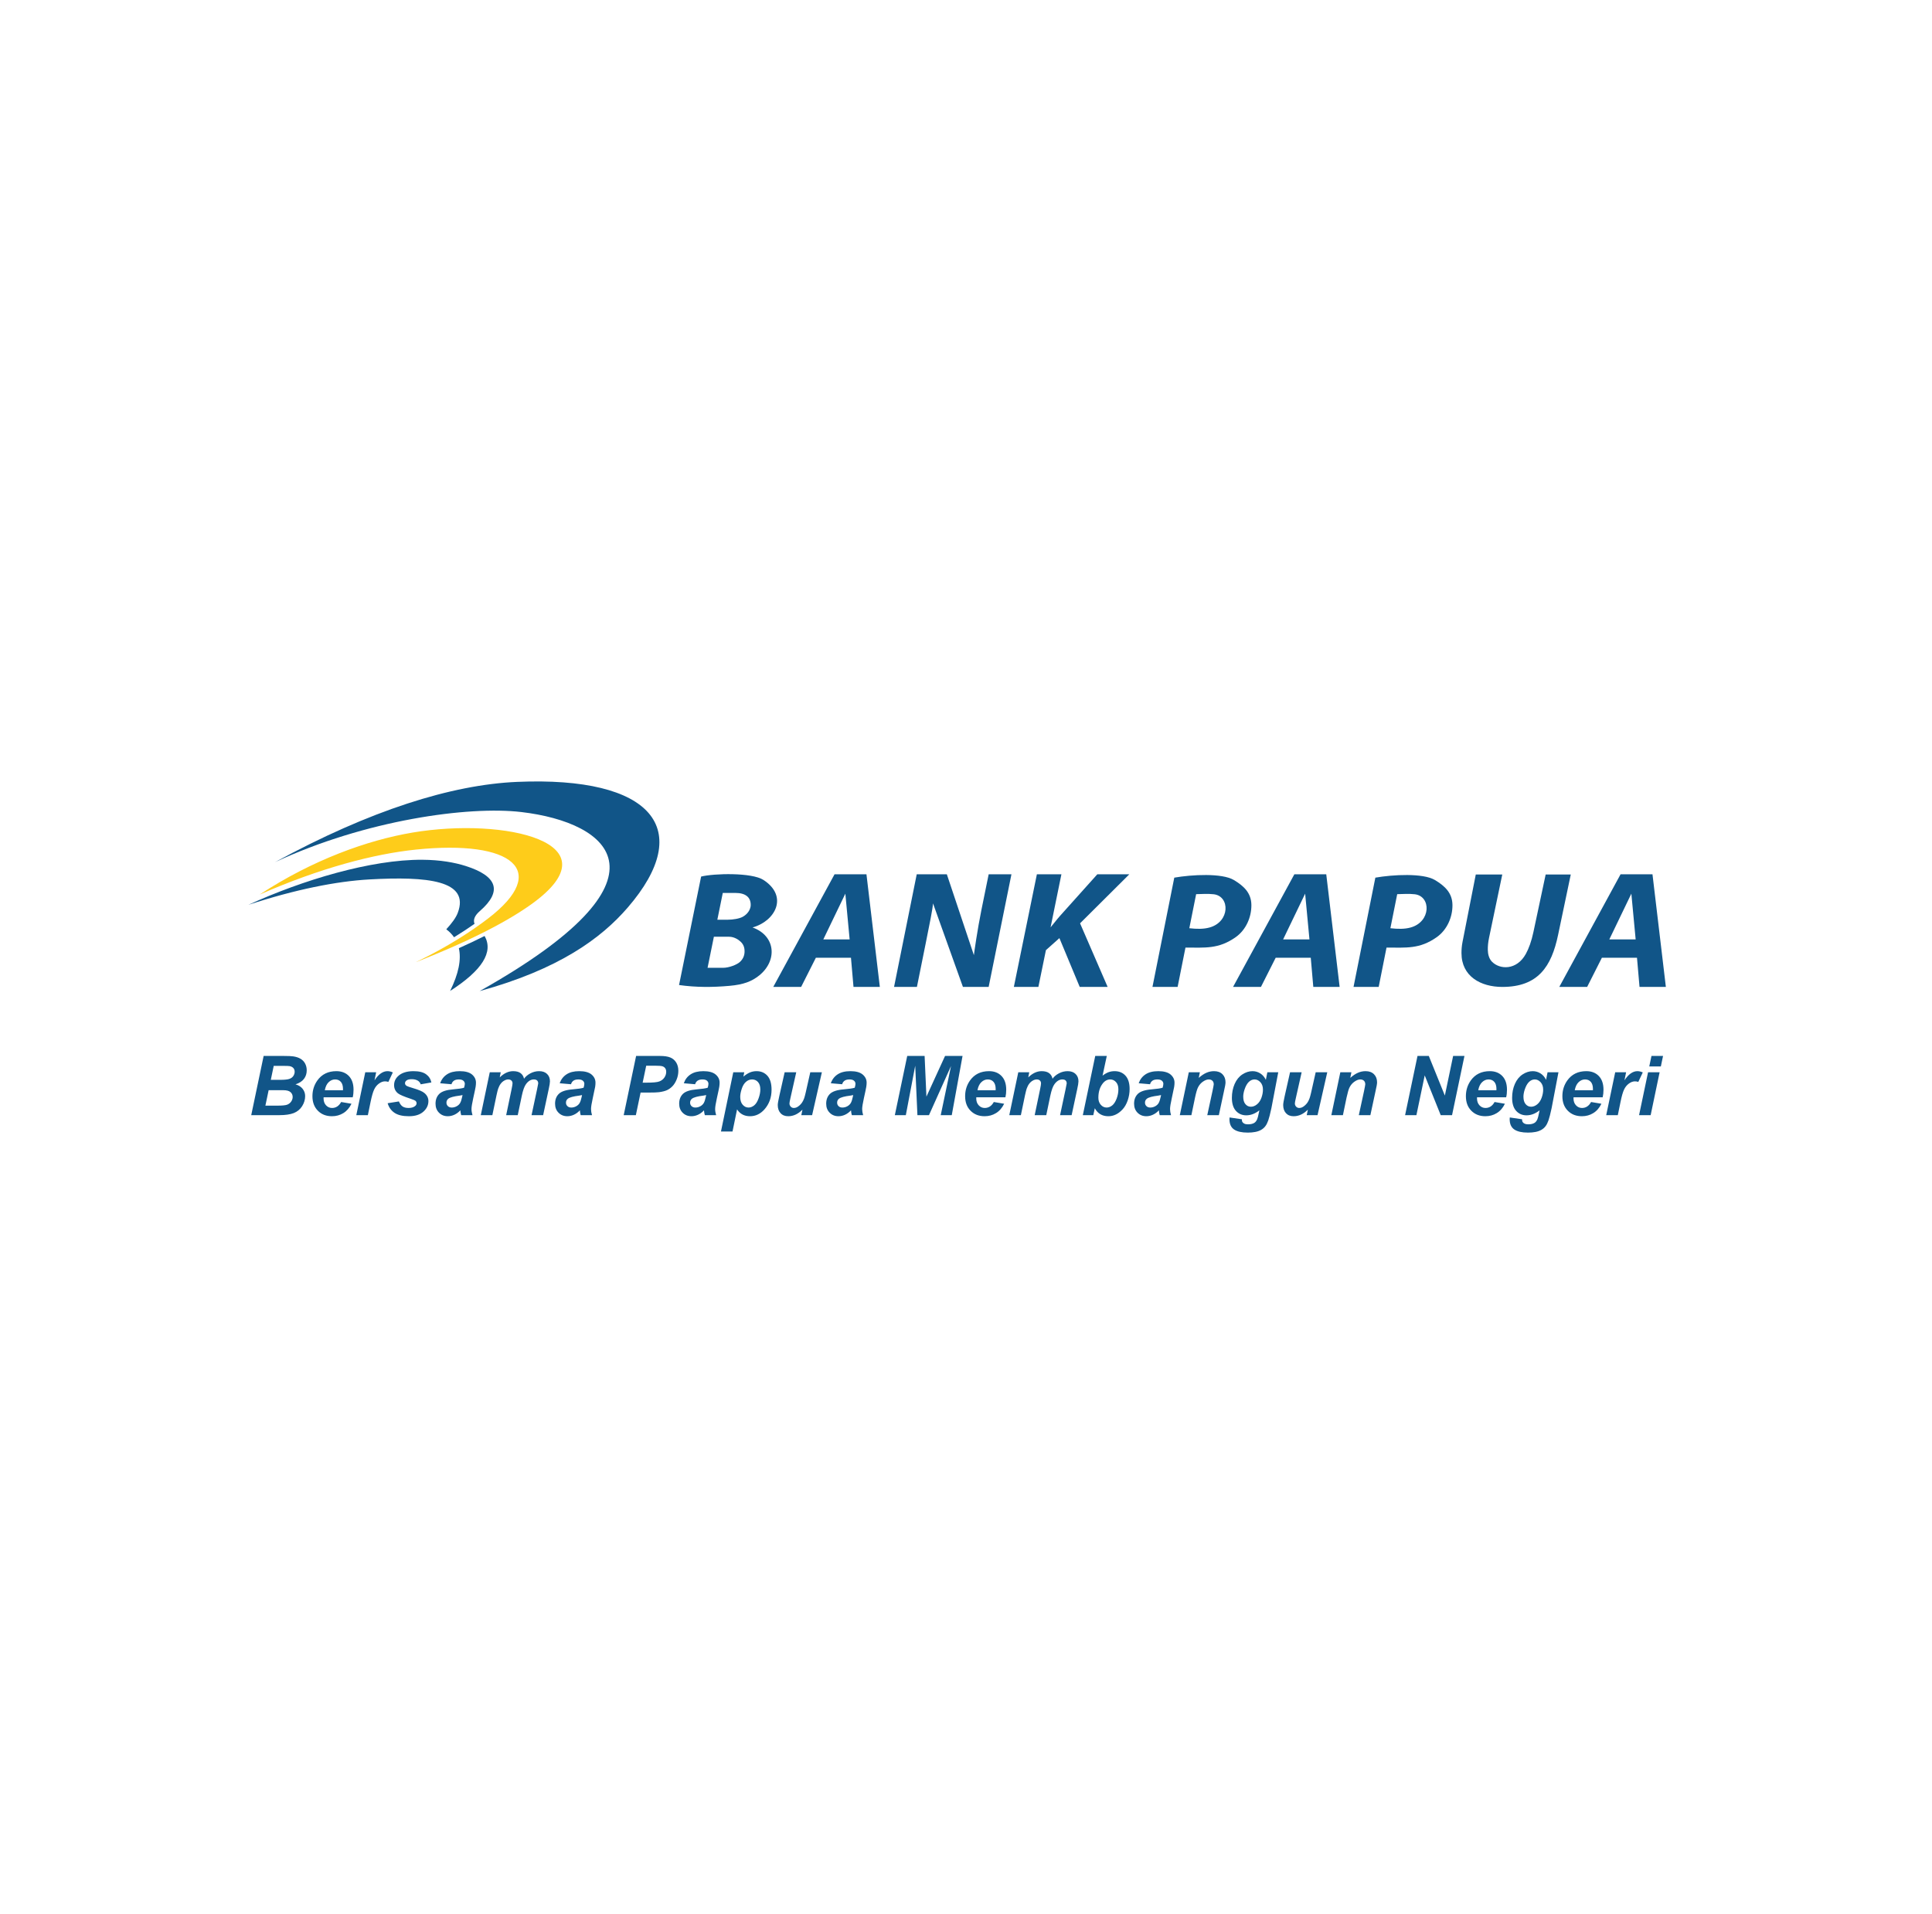 <svg width="109" height="108" viewBox="0 0 109 108" fill="none" xmlns="http://www.w3.org/2000/svg">
<g clip-path="url(#clip0_801_8491)">
<path fill-rule="evenodd" clip-rule="evenodd" d="M15.511 48.649C20.881 45.723 25.471 44.278 29.171 44.118C36.804 43.788 39.254 46.772 35.406 51.219C33.918 52.938 31.549 54.688 27.059 55.923C38.419 49.545 34.432 46.407 29.409 45.819C26.431 45.47 20.628 46.263 15.511 48.649Z" fill="#115588"/>
<path fill-rule="evenodd" clip-rule="evenodd" d="M14.646 50.477C17.635 48.519 20.715 47.409 23.282 46.976C28.444 46.106 34.847 47.525 29.988 51.015C28.706 51.935 26.634 53.051 23.467 54.287C25.278 53.413 26.593 52.547 27.54 51.823C31.063 49.127 28.929 47.373 23.466 47.938C21.111 48.181 18.079 48.97 14.646 50.477Z" fill="#FECC1A"/>
<path fill-rule="evenodd" clip-rule="evenodd" d="M25.888 53.501C26.035 54.143 25.871 54.947 25.395 55.914C27.203 54.754 27.852 53.721 27.341 52.813L27.33 52.818C26.887 53.04 26.407 53.269 25.888 53.501ZM23.831 48.512C20.925 48.493 17.052 49.663 14.015 51.054C16.663 50.188 18.98 49.725 20.851 49.621C24.095 49.44 26.522 49.671 25.826 51.508C25.722 51.785 25.494 52.089 25.179 52.435C25.355 52.568 25.501 52.718 25.617 52.884L25.718 52.821C26.104 52.583 26.454 52.35 26.773 52.126C26.684 51.905 26.779 51.661 27.07 51.408C28.363 50.284 28.056 49.428 26.269 48.862C25.647 48.665 24.833 48.518 23.831 48.512Z" fill="#115588"/>
<path fill-rule="evenodd" clip-rule="evenodd" d="M39.556 49.46C40.276 49.28 42.415 49.221 43.075 49.652C44.505 50.586 43.724 51.986 42.457 52.331C43.783 52.81 43.86 54.218 42.831 55.041C42.416 55.373 41.96 55.555 41.16 55.626C40.216 55.711 39.268 55.716 38.311 55.58L39.556 49.46ZM40.778 50.384L40.471 51.895H41.055C41.359 51.895 41.719 51.833 41.906 51.729C42.272 51.524 42.348 51.215 42.353 51.092C42.371 50.636 42.067 50.384 41.498 50.384H40.778ZM40.276 52.856L39.92 54.608H40.798C41.128 54.608 41.571 54.435 41.738 54.283C41.906 54.132 41.995 53.947 42.006 53.727C42.019 53.459 41.935 53.282 41.798 53.147C41.668 53.019 41.419 52.856 41.137 52.856H40.276Z" fill="#115588"/>
<path fill-rule="evenodd" clip-rule="evenodd" d="M49.639 55.687H48.153L48.01 54.04H46.03L45.198 55.687H43.626L47.083 49.332H48.884L49.639 55.687ZM46.45 53.006H47.935L47.693 50.425L46.45 53.006Z" fill="#115588"/>
<path fill-rule="evenodd" clip-rule="evenodd" d="M75.58 55.687H74.094L73.951 54.04H71.972L71.14 55.687H69.567L73.025 49.332H74.825L75.58 55.687ZM72.391 53.006H73.877L73.634 50.425L72.391 53.006Z" fill="#115588"/>
<path fill-rule="evenodd" clip-rule="evenodd" d="M93.985 55.687H92.499L92.356 54.04H90.376L89.544 55.687H87.972L91.429 49.332H93.23L93.985 55.687ZM90.795 53.006H92.281L92.038 50.425L90.795 53.006Z" fill="#115588"/>
<path fill-rule="evenodd" clip-rule="evenodd" d="M57.064 49.332L55.778 55.687H54.327L52.639 50.973C52.621 51.28 52.45 52.12 52.22 53.262L51.731 55.687H50.441L51.72 49.332H53.419L54.945 53.894C54.958 53.767 55.145 52.447 55.371 51.336L55.779 49.332H57.064Z" fill="#115588"/>
<path fill-rule="evenodd" clip-rule="evenodd" d="M63.714 49.332L60.935 52.098L62.491 55.687H60.916L59.77 52.933L59.009 53.612L58.584 55.687H57.2L58.499 49.332H59.883L59.272 52.324L59.481 52.068C59.599 51.918 59.705 51.793 59.794 51.69L61.908 49.332H63.714Z" fill="#115588"/>
<path fill-rule="evenodd" clip-rule="evenodd" d="M88.62 49.343L87.904 52.755C87.531 54.534 86.782 55.687 84.757 55.687C83.537 55.687 82.454 55.09 82.454 53.777C82.454 53.591 82.467 53.381 82.513 53.149L83.261 49.343H84.756L84.009 52.917C83.955 53.175 83.936 53.404 83.94 53.599C83.944 53.824 84.002 54.085 84.167 54.257C84.611 54.719 85.568 54.76 86.084 53.826C86.252 53.521 86.401 53.117 86.513 52.59L87.204 49.343H88.62Z" fill="#115588"/>
<path fill-rule="evenodd" clip-rule="evenodd" d="M66.882 53.467L66.439 55.687H65.02L66.251 49.521C67.239 49.348 68.945 49.254 69.614 49.656C70.165 49.988 70.596 50.377 70.601 51.068C70.606 51.747 70.303 52.465 69.713 52.881C68.746 53.562 67.985 53.467 66.882 53.467ZM67.484 50.453L67.099 52.375C67.518 52.423 67.902 52.428 68.237 52.335C69.401 52.017 69.404 50.563 68.471 50.458C68.141 50.421 67.797 50.446 67.484 50.453Z" fill="#115588"/>
<path fill-rule="evenodd" clip-rule="evenodd" d="M78.225 53.467L77.783 55.687H76.364L77.595 49.521C78.583 49.348 80.289 49.254 80.958 49.656C81.508 49.988 81.94 50.377 81.945 51.068C81.951 51.747 81.646 52.465 81.056 52.881C80.091 53.562 79.33 53.467 78.225 53.467ZM78.828 50.453L78.443 52.375C78.862 52.423 79.246 52.428 79.581 52.335C80.745 52.017 80.748 50.563 79.815 50.458C79.485 50.421 79.141 50.446 78.828 50.453Z" fill="#115588"/>
<path fill-rule="evenodd" clip-rule="evenodd" d="M14.174 62.923L14.874 59.582H16.017C16.266 59.582 16.439 59.59 16.538 59.605C16.702 59.628 16.842 59.673 16.956 59.741C17.07 59.81 17.157 59.901 17.216 60.015C17.276 60.129 17.305 60.255 17.305 60.393C17.305 60.579 17.253 60.739 17.15 60.875C17.047 61.011 16.888 61.114 16.672 61.184C16.843 61.232 16.976 61.315 17.073 61.435C17.168 61.556 17.216 61.693 17.216 61.845C17.216 62.045 17.159 62.236 17.046 62.416C16.931 62.596 16.774 62.725 16.573 62.805C16.373 62.883 16.098 62.923 15.75 62.923H14.174ZM15.278 60.93H15.803C16.04 60.93 16.209 60.914 16.313 60.881C16.417 60.847 16.494 60.793 16.546 60.717C16.598 60.641 16.624 60.56 16.624 60.474C16.624 60.389 16.6 60.319 16.551 60.264C16.502 60.21 16.432 60.174 16.342 60.156C16.292 60.146 16.171 60.142 15.978 60.142H15.443L15.278 60.93ZM14.973 62.386H15.637C15.916 62.386 16.103 62.368 16.198 62.333C16.294 62.296 16.369 62.239 16.427 62.156C16.483 62.074 16.512 61.987 16.512 61.896C16.512 61.785 16.47 61.694 16.389 61.622C16.307 61.549 16.17 61.514 15.978 61.514H15.156L14.973 62.386ZM19.9 61.915H18.258C18.256 61.941 18.255 61.96 18.255 61.974C18.255 62.137 18.302 62.268 18.394 62.367C18.486 62.467 18.6 62.517 18.733 62.517C18.953 62.517 19.123 62.404 19.247 62.181L19.83 62.279C19.715 62.513 19.563 62.689 19.372 62.806C19.18 62.924 18.967 62.983 18.729 62.983C18.403 62.983 18.138 62.88 17.934 62.673C17.73 62.467 17.627 62.194 17.627 61.853C17.627 61.521 17.72 61.226 17.904 60.966C18.154 60.615 18.513 60.44 18.977 60.44C19.274 60.44 19.51 60.533 19.685 60.716C19.859 60.899 19.946 61.157 19.946 61.487C19.946 61.646 19.931 61.788 19.9 61.915ZM19.349 61.518C19.351 61.488 19.351 61.467 19.351 61.451C19.351 61.27 19.311 61.134 19.23 61.044C19.15 60.952 19.042 60.907 18.906 60.907C18.77 60.907 18.649 60.959 18.542 61.062C18.434 61.164 18.363 61.317 18.325 61.518H19.349ZM20.608 60.501H21.222L21.13 60.957C21.355 60.613 21.599 60.44 21.863 60.44C21.957 60.44 22.057 60.464 22.163 60.511L21.911 61.046C21.852 61.025 21.788 61.015 21.721 61.015C21.608 61.015 21.495 61.057 21.378 61.142C21.261 61.228 21.17 61.341 21.105 61.485C21.039 61.627 20.975 61.853 20.91 62.163L20.754 62.923H20.102L20.608 60.501ZM21.87 62.249L22.505 62.148C22.561 62.282 22.631 62.377 22.713 62.433C22.797 62.489 22.91 62.517 23.053 62.517C23.202 62.517 23.321 62.484 23.41 62.416C23.472 62.37 23.503 62.313 23.503 62.248C23.503 62.202 23.488 62.163 23.456 62.128C23.422 62.094 23.332 62.053 23.185 62.004C22.791 61.874 22.549 61.77 22.454 61.693C22.307 61.575 22.234 61.42 22.234 61.227C22.234 61.035 22.306 60.869 22.448 60.731C22.646 60.537 22.941 60.44 23.331 60.44C23.642 60.44 23.877 60.498 24.036 60.613C24.195 60.727 24.296 60.881 24.338 61.077L23.736 61.182C23.705 61.094 23.653 61.027 23.583 60.982C23.485 60.922 23.37 60.893 23.233 60.893C23.097 60.893 22.999 60.916 22.939 60.962C22.879 61.007 22.85 61.06 22.85 61.119C22.85 61.181 22.88 61.231 22.941 61.27C22.978 61.295 23.101 61.338 23.305 61.398C23.624 61.492 23.836 61.582 23.943 61.673C24.095 61.799 24.17 61.952 24.17 62.13C24.17 62.361 24.074 62.56 23.881 62.73C23.689 62.899 23.418 62.983 23.067 62.983C22.718 62.983 22.449 62.919 22.258 62.791C22.067 62.662 21.939 62.482 21.87 62.249ZM25.473 61.178L24.834 61.123C24.906 60.91 25.034 60.742 25.216 60.622C25.398 60.501 25.638 60.44 25.938 60.44C26.25 60.44 26.481 60.504 26.63 60.628C26.779 60.755 26.853 60.908 26.853 61.089C26.853 61.162 26.847 61.24 26.834 61.322C26.821 61.404 26.776 61.62 26.698 61.97C26.634 62.259 26.601 62.462 26.601 62.578C26.601 62.682 26.62 62.796 26.657 62.923H26.019C25.993 62.834 25.978 62.743 25.972 62.649C25.876 62.755 25.765 62.838 25.642 62.896C25.517 62.954 25.391 62.983 25.265 62.983C25.064 62.983 24.899 62.917 24.768 62.785C24.637 62.653 24.572 62.484 24.572 62.276C24.572 62.044 24.644 61.858 24.788 61.719C24.931 61.581 25.188 61.497 25.558 61.468C25.869 61.441 26.077 61.41 26.182 61.374C26.209 61.282 26.224 61.209 26.224 61.154C26.224 61.084 26.195 61.025 26.139 60.977C26.083 60.93 25.999 60.907 25.888 60.907C25.771 60.907 25.679 60.93 25.611 60.977C25.543 61.025 25.496 61.091 25.473 61.178ZM26.096 61.789C26.056 61.799 26.004 61.81 25.938 61.819C25.61 61.859 25.396 61.917 25.295 61.994C25.224 62.05 25.188 62.125 25.188 62.218C25.188 62.295 25.215 62.361 25.27 62.414C25.325 62.467 25.397 62.493 25.486 62.493C25.585 62.493 25.679 62.469 25.765 62.42C25.854 62.372 25.919 62.309 25.962 62.233C26.006 62.158 26.044 62.038 26.077 61.877L26.096 61.789ZM27.632 60.501H28.251L28.195 60.791C28.435 60.557 28.688 60.44 28.952 60.44C29.135 60.44 29.275 60.479 29.374 60.554C29.474 60.63 29.537 60.735 29.564 60.868C29.648 60.747 29.768 60.646 29.925 60.563C30.082 60.481 30.244 60.44 30.413 60.44C30.607 60.44 30.758 60.493 30.866 60.599C30.974 60.703 31.027 60.842 31.027 61.015C31.027 61.099 31.004 61.242 30.959 61.447L30.643 62.923H29.989L30.304 61.447C30.343 61.261 30.363 61.156 30.365 61.131C30.365 61.062 30.345 61.007 30.304 60.967C30.263 60.927 30.201 60.907 30.12 60.907C29.956 60.907 29.809 60.993 29.68 61.166C29.586 61.29 29.506 61.511 29.44 61.825L29.21 62.923H28.557L28.863 61.455C28.898 61.286 28.916 61.177 28.916 61.126C28.916 61.062 28.894 61.01 28.851 60.968C28.807 60.927 28.748 60.907 28.671 60.907C28.6 60.907 28.526 60.929 28.451 60.972C28.374 61.015 28.307 61.072 28.251 61.148C28.193 61.223 28.144 61.319 28.103 61.436C28.084 61.492 28.052 61.616 28.01 61.81L27.778 62.923H27.125L27.632 60.501ZM32.216 61.178L31.576 61.123C31.65 60.91 31.777 60.742 31.959 60.622C32.141 60.501 32.381 60.44 32.681 60.44C32.993 60.44 33.224 60.504 33.373 60.628C33.522 60.755 33.596 60.908 33.596 61.089C33.596 61.162 33.591 61.24 33.578 61.322C33.564 61.404 33.519 61.62 33.441 61.97C33.376 62.259 33.345 62.462 33.345 62.578C33.345 62.682 33.363 62.796 33.4 62.923H32.761C32.737 62.834 32.721 62.743 32.715 62.649C32.619 62.755 32.509 62.838 32.384 62.896C32.26 62.954 32.134 62.983 32.008 62.983C31.807 62.983 31.642 62.917 31.511 62.785C31.381 62.653 31.316 62.484 31.316 62.276C31.316 62.044 31.386 61.858 31.531 61.719C31.674 61.581 31.931 61.497 32.3 61.468C32.612 61.441 32.821 61.41 32.926 61.374C32.953 61.282 32.967 61.209 32.967 61.154C32.967 61.084 32.939 61.025 32.882 60.977C32.826 60.93 32.742 60.907 32.631 60.907C32.515 60.907 32.421 60.93 32.354 60.977C32.286 61.025 32.24 61.091 32.216 61.178ZM32.838 61.789C32.798 61.799 32.746 61.81 32.681 61.819C32.354 61.859 32.138 61.917 32.038 61.994C31.967 62.05 31.931 62.125 31.931 62.218C31.931 62.295 31.958 62.361 32.014 62.414C32.068 62.467 32.14 62.493 32.23 62.493C32.328 62.493 32.421 62.469 32.509 62.42C32.596 62.372 32.662 62.309 32.704 62.233C32.748 62.158 32.786 62.038 32.82 61.877L32.838 61.789ZM35.874 62.923H35.188L35.888 59.582H37.243C37.484 59.582 37.675 59.611 37.815 59.668C37.956 59.725 38.067 59.819 38.149 59.95C38.23 60.081 38.271 60.238 38.271 60.42C38.271 60.589 38.239 60.753 38.174 60.912C38.108 61.072 38.028 61.2 37.933 61.296C37.839 61.392 37.736 61.464 37.626 61.514C37.518 61.563 37.371 61.6 37.185 61.626C37.078 61.641 36.875 61.648 36.58 61.648H36.141L35.874 62.923ZM36.257 61.089H36.469C36.832 61.089 37.074 61.067 37.195 61.021C37.316 60.976 37.411 60.904 37.481 60.804C37.55 60.705 37.586 60.595 37.586 60.477C37.586 60.397 37.568 60.331 37.532 60.279C37.496 60.228 37.447 60.191 37.382 60.168C37.317 60.144 37.173 60.132 36.95 60.132H36.458L36.257 61.089ZM39.218 61.178L38.58 61.123C38.652 60.91 38.78 60.742 38.962 60.622C39.144 60.501 39.384 60.44 39.685 60.44C39.996 60.44 40.227 60.504 40.375 60.628C40.525 60.755 40.599 60.908 40.599 61.089C40.599 61.162 40.593 61.24 40.58 61.322C40.567 61.404 40.522 61.62 40.444 61.97C40.38 62.259 40.347 62.462 40.347 62.578C40.347 62.682 40.366 62.796 40.403 62.923H39.765C39.739 62.834 39.724 62.743 39.718 62.649C39.622 62.755 39.511 62.838 39.388 62.896C39.263 62.954 39.137 62.983 39.011 62.983C38.811 62.983 38.645 62.917 38.514 62.785C38.383 62.653 38.318 62.484 38.318 62.276C38.318 62.044 38.39 61.858 38.533 61.719C38.677 61.581 38.934 61.497 39.303 61.468C39.615 61.441 39.823 61.41 39.928 61.374C39.955 61.282 39.969 61.209 39.969 61.154C39.969 61.084 39.941 61.025 39.885 60.977C39.829 60.93 39.745 60.907 39.633 60.907C39.517 60.907 39.425 60.93 39.357 60.977C39.289 61.025 39.242 61.091 39.218 61.178ZM39.842 61.789C39.802 61.799 39.75 61.81 39.685 61.819C39.356 61.859 39.142 61.917 39.041 61.994C38.97 62.05 38.934 62.125 38.934 62.218C38.934 62.295 38.961 62.361 39.016 62.414C39.071 62.467 39.143 62.493 39.232 62.493C39.331 62.493 39.425 62.469 39.511 62.42C39.6 62.372 39.665 62.309 39.708 62.233C39.751 62.158 39.789 62.038 39.822 61.877L39.842 61.789ZM41.37 60.501H41.99L41.941 60.748C42.073 60.638 42.198 60.559 42.313 60.511C42.428 60.464 42.553 60.44 42.685 60.44C42.939 60.44 43.143 60.529 43.299 60.703C43.453 60.879 43.53 61.14 43.53 61.487C43.53 61.925 43.396 62.295 43.129 62.597C42.9 62.854 42.629 62.983 42.316 62.983C41.993 62.983 41.749 62.854 41.584 62.596L41.327 63.846H40.675L41.37 60.501ZM41.762 61.89C41.762 62.081 41.808 62.229 41.901 62.335C41.995 62.441 42.104 62.493 42.229 62.493C42.338 62.493 42.443 62.454 42.544 62.375C42.645 62.295 42.729 62.165 42.795 61.982C42.862 61.799 42.896 61.629 42.896 61.473C42.896 61.29 42.852 61.151 42.764 61.053C42.677 60.956 42.566 60.907 42.431 60.907C42.306 60.907 42.191 60.951 42.088 61.041C41.984 61.13 41.904 61.261 41.848 61.435C41.791 61.609 41.762 61.76 41.762 61.89ZM44.269 60.501H44.923L44.599 61.938C44.56 62.111 44.54 62.218 44.54 62.261C44.54 62.331 44.564 62.39 44.61 62.441C44.657 62.492 44.716 62.517 44.79 62.517C44.842 62.517 44.893 62.505 44.944 62.483C44.995 62.46 45.047 62.425 45.101 62.378C45.155 62.332 45.203 62.279 45.245 62.219C45.288 62.159 45.328 62.08 45.365 61.983C45.391 61.91 45.421 61.801 45.454 61.657L45.715 60.501H46.369L45.818 62.923H45.209L45.273 62.611C45.028 62.859 44.76 62.983 44.471 62.983C44.287 62.983 44.143 62.926 44.039 62.811C43.933 62.697 43.88 62.543 43.88 62.351C43.88 62.267 43.908 62.101 43.965 61.851L44.269 60.501ZM47.513 61.178L46.874 61.123C46.946 60.91 47.074 60.742 47.256 60.622C47.438 60.501 47.678 60.44 47.979 60.44C48.291 60.44 48.521 60.504 48.669 60.628C48.819 60.755 48.894 60.908 48.894 61.089C48.894 61.162 48.887 61.24 48.874 61.322C48.861 61.404 48.816 61.62 48.738 61.97C48.674 62.259 48.642 62.462 48.642 62.578C48.642 62.682 48.66 62.796 48.697 62.923H48.059C48.034 62.834 48.018 62.743 48.012 62.649C47.916 62.755 47.806 62.838 47.682 62.896C47.557 62.954 47.431 62.983 47.305 62.983C47.105 62.983 46.939 62.917 46.809 62.785C46.677 62.653 46.612 62.484 46.612 62.276C46.612 62.044 46.684 61.858 46.828 61.719C46.972 61.581 47.229 61.497 47.597 61.468C47.909 61.441 48.117 61.41 48.223 61.374C48.25 61.282 48.264 61.209 48.264 61.154C48.264 61.084 48.236 61.025 48.179 60.977C48.123 60.93 48.039 60.907 47.928 60.907C47.811 60.907 47.719 60.93 47.651 60.977C47.584 61.025 47.537 61.091 47.513 61.178ZM48.136 61.789C48.096 61.799 48.044 61.81 47.979 61.819C47.65 61.859 47.436 61.917 47.335 61.994C47.264 62.05 47.229 62.125 47.229 62.218C47.229 62.295 47.255 62.361 47.31 62.414C47.365 62.467 47.437 62.493 47.526 62.493C47.626 62.493 47.719 62.469 47.806 62.42C47.894 62.372 47.959 62.309 48.002 62.233C48.046 62.158 48.084 62.038 48.117 61.877L48.136 61.789ZM52.411 62.923H51.759L51.635 60.132L51.105 62.923H50.485L51.184 59.582H52.165L52.267 61.878L53.318 59.582H54.305L53.697 62.923H53.074L53.655 60.151L52.411 62.923ZM56.724 61.915H55.08C55.079 61.941 55.078 61.96 55.078 61.974C55.078 62.137 55.124 62.268 55.217 62.367C55.31 62.467 55.423 62.517 55.556 62.517C55.775 62.517 55.946 62.404 56.069 62.181L56.653 62.279C56.538 62.513 56.386 62.689 56.194 62.806C56.003 62.924 55.789 62.983 55.552 62.983C55.226 62.983 54.961 62.88 54.757 62.673C54.552 62.467 54.451 62.194 54.451 61.853C54.451 61.521 54.542 61.226 54.726 60.966C54.976 60.615 55.335 60.44 55.8 60.44C56.096 60.44 56.332 60.533 56.507 60.716C56.682 60.899 56.769 61.157 56.769 61.487C56.769 61.646 56.753 61.788 56.724 61.915ZM56.172 61.518C56.173 61.488 56.174 61.467 56.174 61.451C56.174 61.27 56.133 61.134 56.053 61.044C55.972 60.952 55.864 60.907 55.728 60.907C55.593 60.907 55.472 60.959 55.365 61.062C55.257 61.164 55.185 61.317 55.147 61.518H56.172ZM57.45 60.501H58.068L58.013 60.791C58.253 60.557 58.505 60.44 58.769 60.44C58.953 60.44 59.093 60.479 59.192 60.554C59.292 60.63 59.355 60.735 59.382 60.868C59.466 60.747 59.586 60.646 59.742 60.563C59.899 60.481 60.062 60.44 60.231 60.44C60.424 60.44 60.575 60.493 60.683 60.599C60.791 60.703 60.845 60.842 60.845 61.015C60.844 61.099 60.822 61.242 60.776 61.447L60.46 62.923H59.807L60.121 61.447C60.16 61.261 60.181 61.156 60.182 61.131C60.182 61.062 60.162 61.007 60.121 60.967C60.081 60.927 60.019 60.907 59.938 60.907C59.774 60.907 59.627 60.993 59.497 61.166C59.403 61.29 59.323 61.511 59.257 61.825L59.028 62.923H58.375L58.681 61.455C58.716 61.286 58.733 61.177 58.733 61.126C58.733 61.062 58.712 61.01 58.669 60.968C58.625 60.927 58.566 60.907 58.489 60.907C58.418 60.907 58.343 60.929 58.268 60.972C58.192 61.015 58.125 61.072 58.068 61.148C58.011 61.223 57.961 61.319 57.92 61.436C57.902 61.492 57.87 61.616 57.827 61.81L57.596 62.923H56.942L57.45 60.501ZM61.091 62.923L61.791 59.582H62.443L62.204 60.693C62.325 60.601 62.438 60.537 62.542 60.498C62.647 60.46 62.761 60.44 62.884 60.44C63.14 60.44 63.346 60.526 63.501 60.698C63.654 60.868 63.731 61.119 63.731 61.447C63.731 61.667 63.695 61.882 63.623 62.091C63.55 62.298 63.454 62.468 63.332 62.598C63.211 62.728 63.084 62.825 62.95 62.888C62.817 62.952 62.678 62.983 62.532 62.983C62.184 62.983 61.928 62.832 61.767 62.532L61.682 62.923H61.091ZM61.968 61.939C61.968 62.103 62.014 62.237 62.106 62.339C62.198 62.442 62.307 62.493 62.433 62.493C62.543 62.493 62.647 62.454 62.748 62.374C62.847 62.295 62.93 62.167 62.997 61.992C63.063 61.818 63.097 61.641 63.097 61.463C63.097 61.29 63.053 61.154 62.963 61.056C62.873 60.957 62.765 60.907 62.639 60.907C62.474 60.907 62.331 60.984 62.212 61.138C62.05 61.347 61.968 61.615 61.968 61.939ZM64.883 61.178L64.243 61.123C64.317 60.91 64.444 60.742 64.626 60.622C64.808 60.501 65.048 60.44 65.349 60.44C65.66 60.44 65.892 60.504 66.04 60.628C66.189 60.755 66.264 60.908 66.264 61.089C66.264 61.162 66.258 61.24 66.245 61.322C66.232 61.404 66.186 61.62 66.109 61.97C66.044 62.259 66.012 62.462 66.012 62.578C66.012 62.682 66.03 62.796 66.067 62.923H65.429C65.404 62.834 65.388 62.743 65.382 62.649C65.287 62.755 65.176 62.838 65.051 62.896C64.927 62.954 64.801 62.983 64.675 62.983C64.475 62.983 64.309 62.917 64.178 62.785C64.048 62.653 63.983 62.484 63.983 62.276C63.983 62.044 64.055 61.858 64.198 61.719C64.342 61.581 64.598 61.497 64.967 61.468C65.279 61.441 65.488 61.41 65.593 61.374C65.62 61.282 65.634 61.209 65.634 61.154C65.634 61.084 65.606 61.025 65.549 60.977C65.493 60.93 65.41 60.907 65.298 60.907C65.182 60.907 65.089 60.93 65.021 60.977C64.954 61.025 64.907 61.091 64.883 61.178ZM65.505 61.789C65.466 61.799 65.414 61.81 65.349 61.819C65.021 61.859 64.805 61.917 64.706 61.994C64.634 62.05 64.598 62.125 64.598 62.218C64.598 62.295 64.626 62.361 64.681 62.414C64.735 62.467 64.807 62.493 64.897 62.493C64.995 62.493 65.089 62.469 65.176 62.42C65.263 62.372 65.329 62.309 65.372 62.233C65.415 62.158 65.453 62.038 65.487 61.877L65.505 61.789ZM67.07 60.501H67.695L67.631 60.819C67.787 60.682 67.933 60.586 68.069 60.528C68.204 60.469 68.346 60.44 68.496 60.44C68.696 60.44 68.854 60.498 68.97 60.614C69.085 60.73 69.142 60.883 69.142 61.074C69.141 61.159 69.114 61.319 69.058 61.554L68.765 62.923H68.112L68.409 61.551C68.452 61.346 68.475 61.223 68.477 61.183C68.477 61.096 68.452 61.03 68.402 60.981C68.352 60.932 68.282 60.907 68.194 60.907C68.097 60.907 67.989 60.948 67.871 61.029C67.753 61.109 67.66 61.217 67.593 61.35C67.542 61.444 67.485 61.637 67.422 61.929L67.216 62.923H66.563L67.07 60.501ZM69.37 63.053L70.062 63.154C70.062 63.223 70.073 63.276 70.096 63.311C70.118 63.347 70.155 63.377 70.205 63.403C70.256 63.428 70.325 63.44 70.412 63.44C70.559 63.44 70.677 63.413 70.766 63.358C70.832 63.316 70.886 63.247 70.928 63.152C70.954 63.093 70.988 62.963 71.028 62.763L71.051 62.65C70.814 62.838 70.567 62.932 70.313 62.932C70.076 62.932 69.881 62.848 69.729 62.681C69.578 62.513 69.501 62.268 69.501 61.945C69.501 61.661 69.553 61.399 69.656 61.162C69.76 60.925 69.905 60.746 70.092 60.623C70.28 60.501 70.47 60.44 70.665 60.44C70.825 60.44 70.972 60.483 71.106 60.569C71.239 60.655 71.342 60.774 71.417 60.93L71.502 60.501H72.117L71.731 62.525C71.661 62.848 71.602 63.078 71.554 63.217C71.505 63.354 71.451 63.464 71.388 63.545C71.327 63.627 71.248 63.696 71.154 63.751C71.059 63.806 70.947 63.846 70.818 63.87C70.689 63.895 70.549 63.907 70.399 63.907C70.058 63.907 69.799 63.849 69.625 63.732C69.451 63.614 69.364 63.42 69.364 63.149C69.364 63.12 69.365 63.089 69.37 63.053ZM70.141 61.879C70.141 62.064 70.182 62.205 70.265 62.301C70.347 62.399 70.45 62.447 70.575 62.447C70.691 62.447 70.805 62.403 70.913 62.316C71.023 62.229 71.107 62.106 71.166 61.946C71.224 61.785 71.253 61.631 71.253 61.481C71.253 61.309 71.206 61.17 71.111 61.065C71.015 60.96 70.904 60.907 70.779 60.907C70.662 60.907 70.554 60.953 70.456 61.046C70.359 61.139 70.278 61.283 70.214 61.477C70.165 61.626 70.141 61.76 70.141 61.879ZM72.783 60.501H73.437L73.114 61.938C73.074 62.111 73.054 62.218 73.054 62.261C73.054 62.331 73.077 62.39 73.124 62.441C73.171 62.492 73.231 62.517 73.304 62.517C73.356 62.517 73.407 62.505 73.459 62.483C73.509 62.46 73.562 62.425 73.615 62.378C73.668 62.332 73.717 62.279 73.76 62.219C73.803 62.159 73.842 62.08 73.879 61.983C73.905 61.91 73.936 61.801 73.969 61.657L74.229 60.501H74.882L74.333 62.923H73.723L73.788 62.611C73.542 62.859 73.275 62.983 72.984 62.983C72.802 62.983 72.657 62.926 72.552 62.811C72.448 62.697 72.395 62.543 72.395 62.351C72.395 62.267 72.423 62.101 72.479 61.851L72.783 60.501ZM75.619 60.501H76.244L76.181 60.819C76.336 60.682 76.482 60.586 76.618 60.528C76.753 60.469 76.896 60.44 77.045 60.44C77.245 60.44 77.403 60.498 77.519 60.614C77.635 60.73 77.692 60.883 77.692 61.074C77.691 61.159 77.663 61.319 77.608 61.554L77.314 62.923H76.662L76.959 61.551C77.001 61.346 77.024 61.223 77.026 61.183C77.026 61.096 77.001 61.03 76.951 60.981C76.901 60.932 76.832 60.907 76.743 60.907C76.646 60.907 76.538 60.948 76.421 61.029C76.302 61.109 76.21 61.217 76.142 61.35C76.091 61.444 76.035 61.637 75.971 61.929L75.765 62.923H75.112L75.619 60.501ZM81.922 62.923H81.283L80.38 60.679L79.911 62.923H79.273L79.973 59.582H80.611L81.516 61.817L81.983 59.582H82.622L81.922 62.923ZM84.975 61.915H83.332C83.331 61.941 83.33 61.96 83.33 61.974C83.33 62.137 83.377 62.268 83.469 62.367C83.562 62.467 83.675 62.517 83.808 62.517C84.027 62.517 84.199 62.404 84.321 62.181L84.904 62.279C84.791 62.513 84.638 62.689 84.446 62.806C84.255 62.924 84.041 62.983 83.803 62.983C83.478 62.983 83.213 62.88 83.009 62.673C82.804 62.467 82.703 62.194 82.703 61.853C82.703 61.521 82.794 61.226 82.978 60.966C83.229 60.615 83.587 60.44 84.052 60.44C84.348 60.44 84.584 60.533 84.759 60.716C84.934 60.899 85.021 61.157 85.021 61.487C85.021 61.646 85.006 61.788 84.975 61.915ZM84.424 61.518C84.426 61.488 84.427 61.467 84.427 61.451C84.427 61.27 84.386 61.134 84.305 61.044C84.225 60.952 84.117 60.907 83.981 60.907C83.846 60.907 83.724 60.959 83.617 61.062C83.51 61.164 83.437 61.317 83.399 61.518H84.424ZM85.18 63.053L85.871 63.154C85.871 63.223 85.882 63.276 85.906 63.311C85.928 63.347 85.964 63.377 86.015 63.403C86.066 63.428 86.135 63.44 86.222 63.44C86.368 63.44 86.487 63.413 86.576 63.358C86.642 63.316 86.696 63.247 86.738 63.152C86.764 63.093 86.797 62.963 86.837 62.763L86.861 62.65C86.623 62.838 86.377 62.932 86.123 62.932C85.885 62.932 85.691 62.848 85.539 62.681C85.387 62.513 85.311 62.268 85.311 61.945C85.311 61.661 85.362 61.399 85.466 61.162C85.57 60.925 85.715 60.746 85.902 60.623C86.089 60.501 86.28 60.44 86.474 60.44C86.634 60.44 86.781 60.483 86.916 60.569C87.049 60.655 87.152 60.774 87.226 60.93L87.311 60.501H87.926L87.54 62.525C87.47 62.848 87.412 63.078 87.363 63.217C87.315 63.354 87.26 63.464 87.198 63.545C87.136 63.627 87.058 63.696 86.963 63.751C86.868 63.806 86.756 63.846 86.628 63.87C86.499 63.895 86.359 63.907 86.208 63.907C85.867 63.907 85.609 63.849 85.435 63.732C85.261 63.614 85.173 63.42 85.173 63.149C85.173 63.12 85.175 63.089 85.18 63.053ZM85.95 61.879C85.95 62.064 85.991 62.205 86.074 62.301C86.156 62.399 86.26 62.447 86.384 62.447C86.501 62.447 86.614 62.403 86.723 62.316C86.833 62.229 86.916 62.106 86.975 61.946C87.034 61.785 87.063 61.631 87.063 61.481C87.063 61.309 87.015 61.17 86.92 61.065C86.824 60.96 86.713 60.907 86.589 60.907C86.472 60.907 86.364 60.953 86.266 61.046C86.168 61.139 86.087 61.283 86.023 61.477C85.975 61.626 85.95 61.76 85.95 61.879ZM90.42 61.915H88.777C88.775 61.941 88.774 61.96 88.774 61.974C88.774 62.137 88.821 62.268 88.914 62.367C89.006 62.467 89.12 62.517 89.253 62.517C89.472 62.517 89.643 62.404 89.766 62.181L90.349 62.279C90.235 62.513 90.082 62.689 89.891 62.806C89.7 62.924 89.486 62.983 89.248 62.983C88.922 62.983 88.657 62.88 88.453 62.673C88.249 62.467 88.147 62.194 88.147 61.853C88.147 61.521 88.239 61.226 88.423 60.966C88.674 60.615 89.032 60.44 89.497 60.44C89.793 60.44 90.029 60.533 90.204 60.716C90.379 60.899 90.466 61.157 90.466 61.487C90.466 61.646 90.45 61.788 90.42 61.915ZM89.868 61.518C89.87 61.488 89.871 61.467 89.871 61.451C89.871 61.27 89.831 61.134 89.75 61.044C89.67 60.952 89.561 60.907 89.425 60.907C89.29 60.907 89.169 60.959 89.061 61.062C88.954 61.164 88.882 61.317 88.844 61.518H89.868ZM91.127 60.501H91.742L91.65 60.957C91.875 60.613 92.119 60.44 92.382 60.44C92.476 60.44 92.576 60.464 92.683 60.511L92.43 61.046C92.372 61.025 92.308 61.015 92.24 61.015C92.128 61.015 92.013 61.057 91.897 61.142C91.781 61.228 91.69 61.341 91.624 61.485C91.558 61.627 91.493 61.853 91.43 62.163L91.274 62.923H90.62L91.127 60.501ZM93.173 59.582H93.826L93.702 60.175H93.048L93.173 59.582ZM92.981 60.501H93.633L93.127 62.923H92.473L92.981 60.501Z" fill="#115588"/>
</g>
<defs>
<clipPath id="clip0_801_8491">
<rect width="80" height="19.814" fill="white" transform="translate(14 44.093)"/>
</clipPath>
</defs>
</svg>
